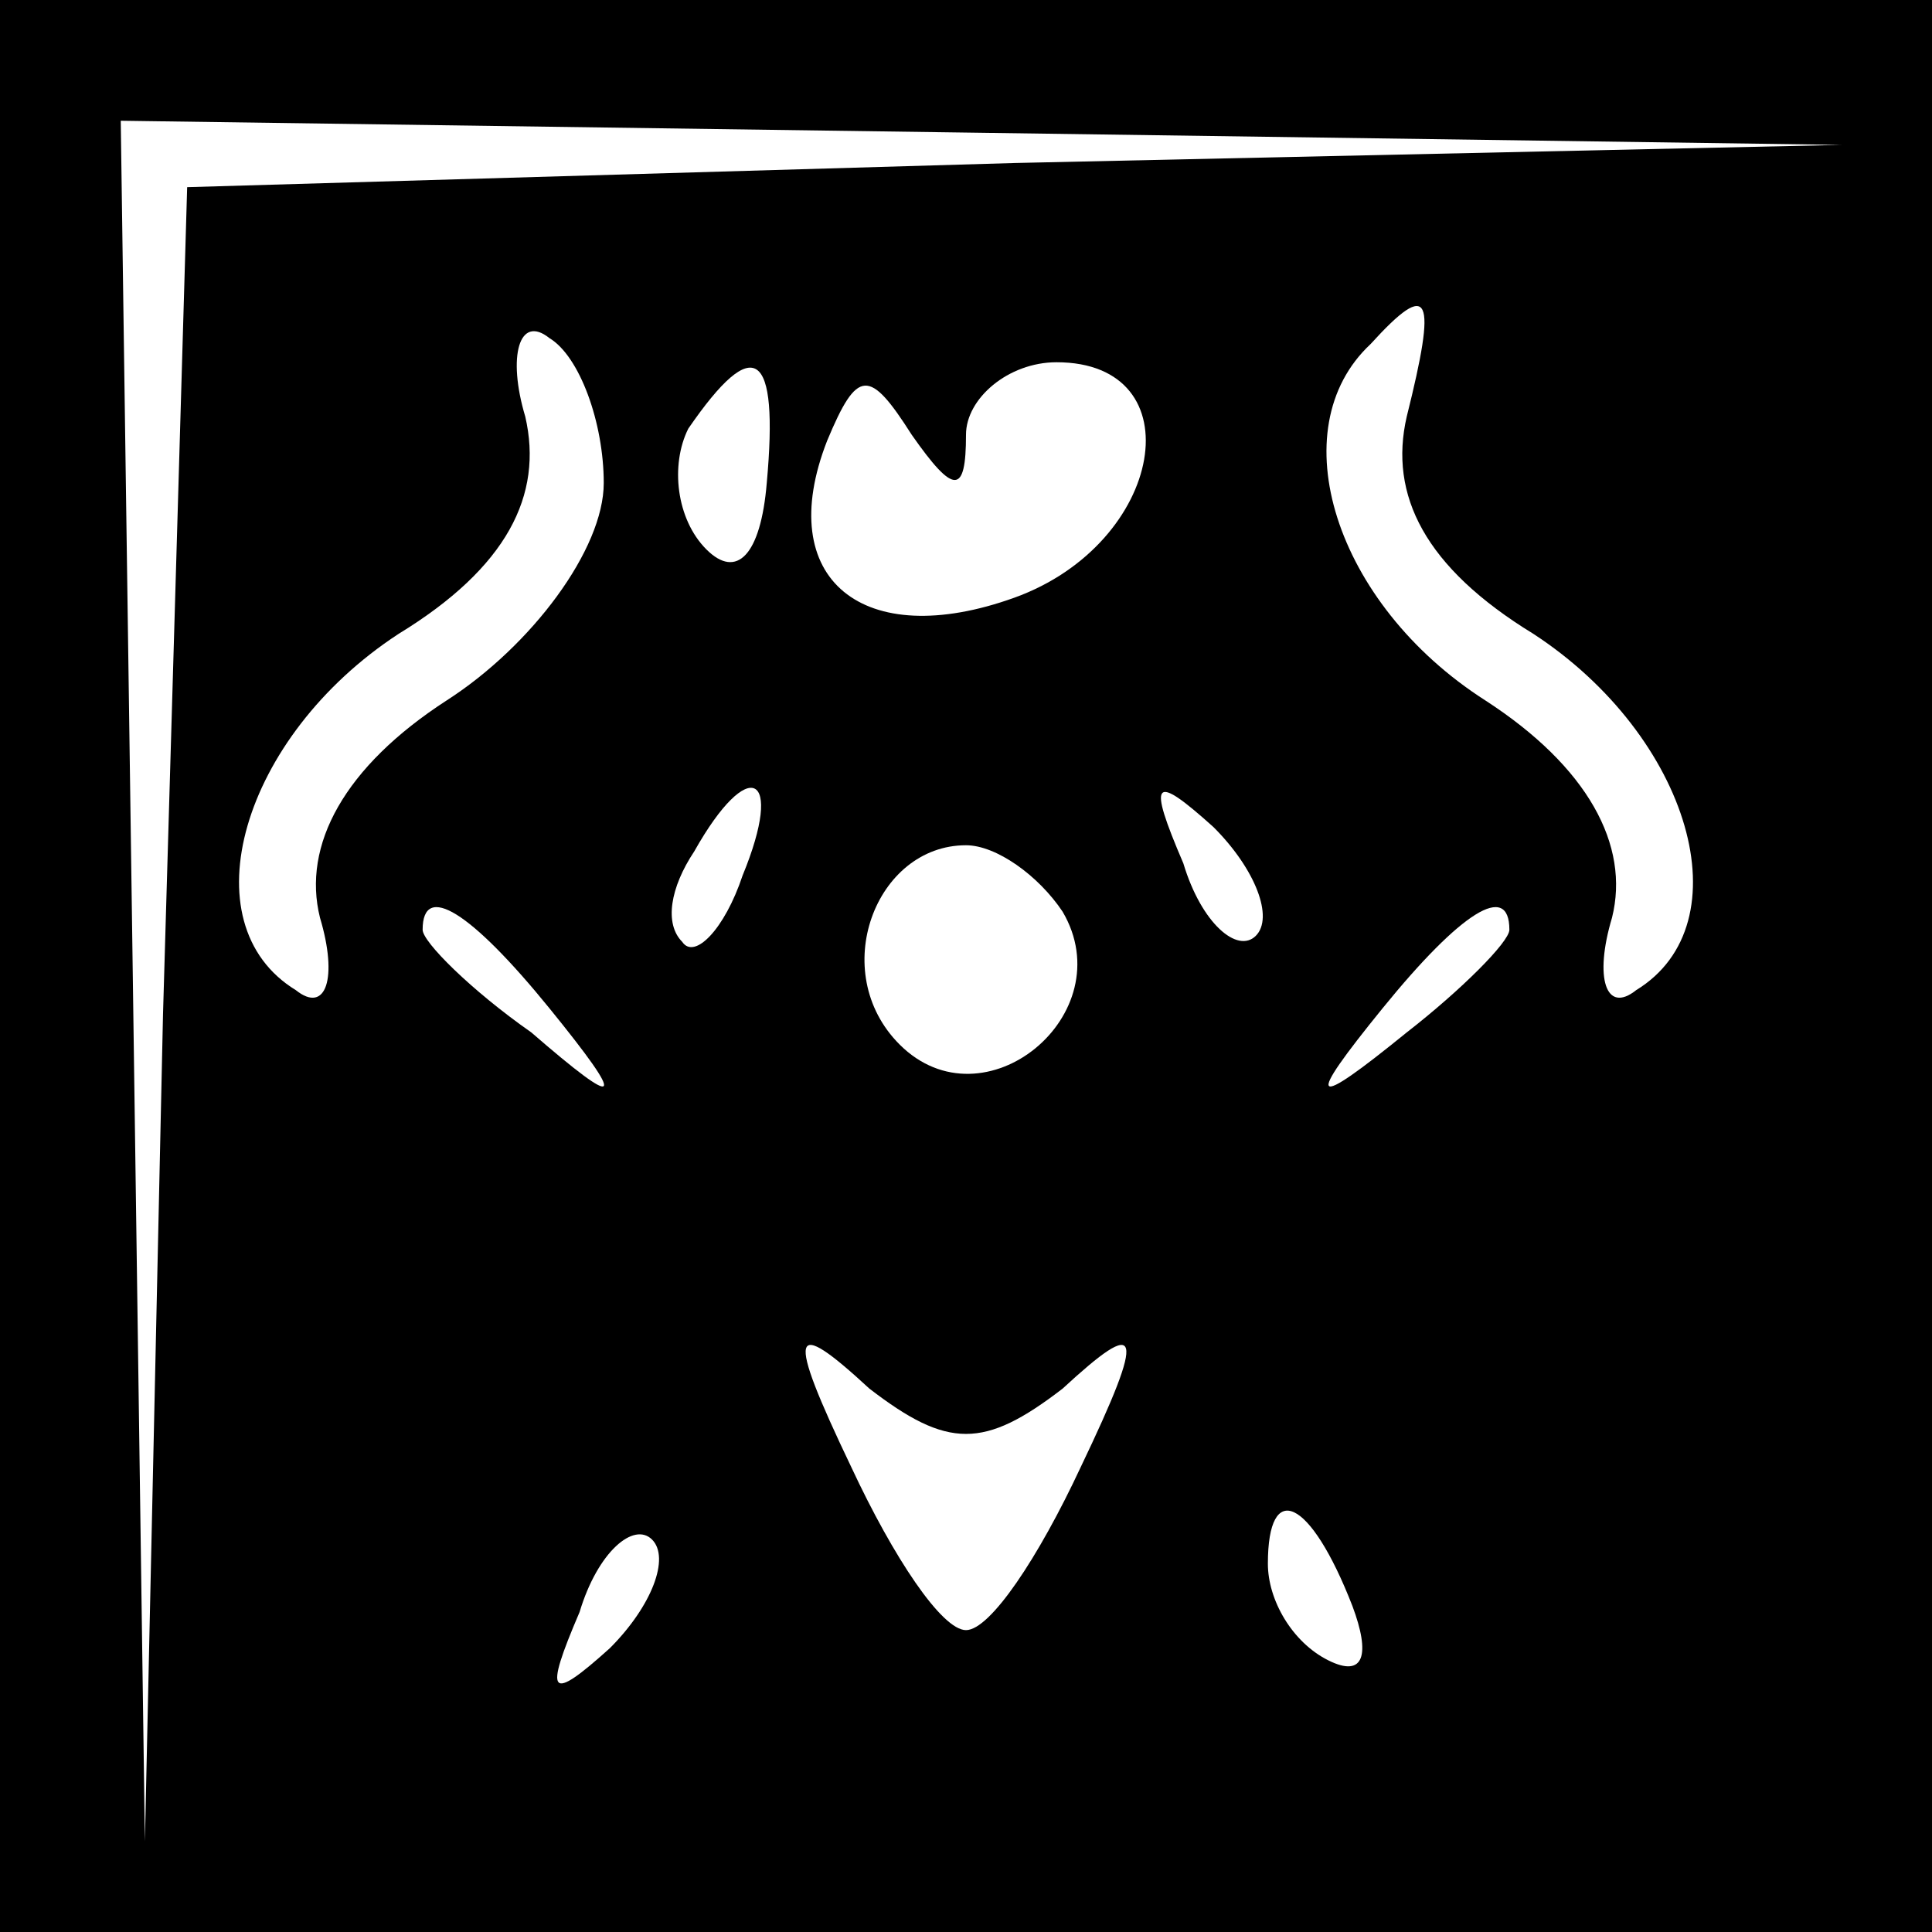 <?xml version="1.0" standalone="no"?>
<!DOCTYPE svg PUBLIC "-//W3C//DTD SVG 20010904//EN"
 "http://www.w3.org/TR/2001/REC-SVG-20010904/DTD/svg10.dtd">
<svg version="1.0" xmlns="http://www.w3.org/2000/svg"
 width="32pt" height="32pt" viewBox="0 0 32 32"
 preserveAspectRatio="xMidYMid meet">
<rect x="0" y="0" width="32" height="32" fill="#808080" stroke="none"/>
<g transform="translate(0,32) scale(0.1,-0.1)"
fill="#000000" stroke="none">
<path fill="#000000" stroke="none" d="M0 160 l0 -160 160 0 160 0 0 160 0
160 -160 0 -160 0 0 -160z"/>
<path fill="#ffffff" stroke="none" d="M168 293 l-137 -4 -4 -137 -3 -137 -2
143 -2 142 143 -2 142 -2 -137 -3z"/>
<path fill="#ffffff" stroke="none" d="M100 240 c0 -11 -12 -27 -26 -36 -17
-11 -24 -24 -21 -36 3 -10 1 -16 -4 -12 -18 11 -9 42 17 59 18 11 24 23 21 36
-3 10 -1 17 4 13 5 -3 9 -14 9 -24z"/>
<path fill="#ffffff" stroke="none" d="M233 251 c-3 -13 3 -25 21 -36 26 -17
35 -48 17 -59 -5 -4 -7 2 -4 12 3 12 -4 25 -21 36 -25 16 -34 45 -19 59 10 11
11 8 6 -12z"/>
<path fill="#ffffff" stroke="none" d="M127 240 c-1 -12 -5 -16 -10 -11 -5 5
-6 14 -3 20 11 16 15 13 13 -9z"/>
<path fill="#ffffff" stroke="none" d="M160 248 c0 6 7 12 15 12 23 0 18 -30
-7 -39 -25 -9 -40 3 -31 26 5 12 7 12 14 1 7 -10 9 -10 9 0z"/>
<path fill="#ffffff" stroke="none" d="M123 175 c-3 -9 -8 -14 -10 -11 -3 3
-2 9 2 15 9 16 15 13 8 -4z"/>
<path fill="#ffffff" stroke="none" d="M208 165 c-3 -3 -9 2 -12 12 -6 14 -5
15 5 6 7 -7 10 -15 7 -18z"/>
<path fill="#ffffff" stroke="none" d="M176 169 c10 -17 -13 -36 -27 -22 -12
12 -4 33 11 33 5 0 12 -5 16 -11z"/>
<path fill="#ffffff" stroke="none" d="M91 153 c13 -16 12 -17 -3 -4 -10 7
-18 15 -18 17 0 8 8 3 21 -13z"/>
<path fill="#ffffff" stroke="none" d="M250 166 c0 -2 -8 -10 -17 -17 -16 -13
-17 -12 -4 4 13 16 21 21 21 13z"/>
<path fill="#ffffff" stroke="none" d="M176 90 c13 12 14 10 3 -13 -7 -15 -15
-27 -19 -27 -4 0 -12 12 -19 27 -11 23 -10 25 3 13 13 -10 19 -10 32 0z"/>
<path fill="#ffffff" stroke="none" d="M101 47 c-10 -9 -11 -8 -5 6 3 10 9 15
12 12 3 -3 0 -11 -7 -18z"/>
<path fill="#ffffff" stroke="none" d="M224 54 c3 -8 2 -12 -4 -9 -6 3 -10 10
-10 16 0 14 7 11 14 -7z"/>
</g>
</svg>
